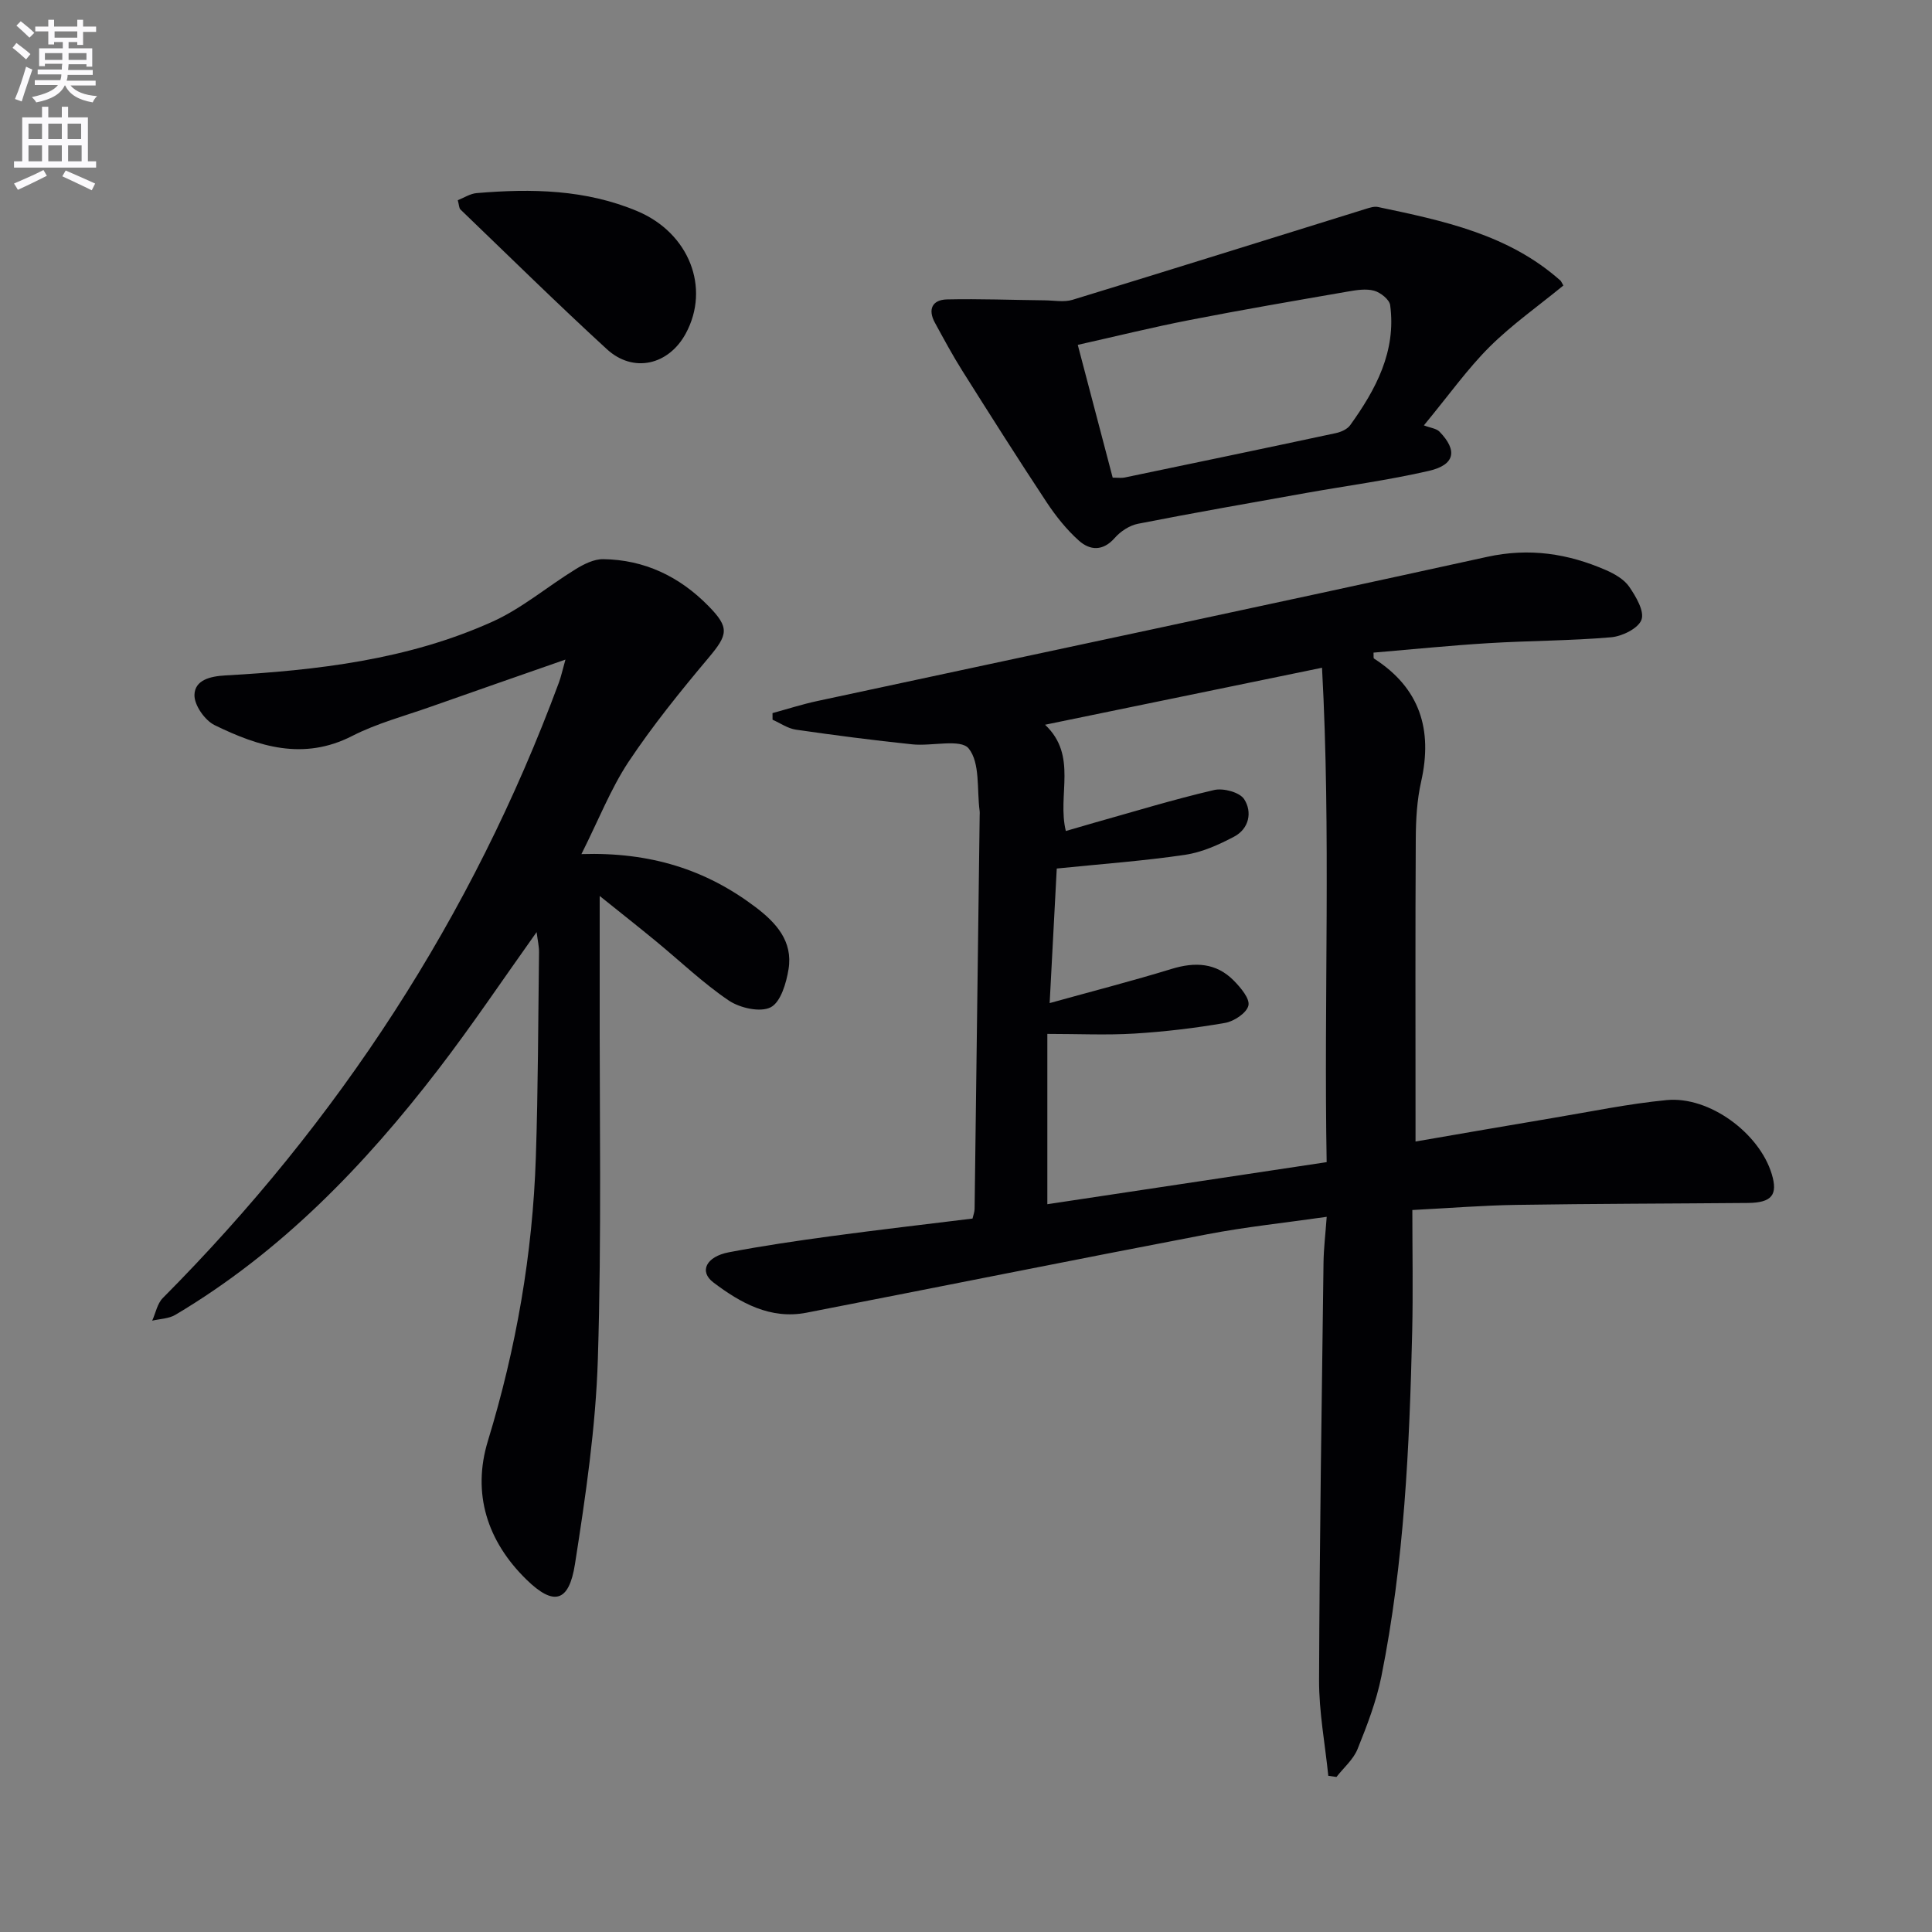 <svg enable-background="new 0 0 400 400" viewBox="0 0 400 400" xmlns="http://www.w3.org/2000/svg"><rect x="0" y="0" width="400" height="400" fill="#808080" stroke="none"/><path d="m2.6 9.9.8-1c.9.7 1.9 1.4 2.9 2.3l-.9 1.1c-1.1-1-2-1.8-2.8-2.4zm.5 10.6c.9-2.1 1.6-4.3 2.3-6.7.4.2.8.4 1.3.6-.7 2.1-1.5 4.3-2.2 6.6zm.3-15.2.9-.9c1 .8 2 1.6 2.8 2.4l-1 1c-.9-.9-1.8-1.7-2.7-2.5zm12.6-1.2h1.2v1.4h2.7v1.1h-2.7v2.7h-1.2v-.6h-1.8v1.3h4.9v3.8h-1.2v-.5h-3.7c0 .4-.1.9-.1 1.2h5.1v1h-5.2c0 .5-.1.9-.2 1.2h6v1h-5.2c1.1 1.3 2.9 2 5.5 2.2-.4.4-.7.8-.9 1.3-2.9-.5-4.8-1.6-5.7-3.5h-.1c-.8 1.7-2.7 2.9-5.9 3.5-.2-.4-.6-.8-.9-1.1 2.8-.6 4.6-1.4 5.4-2.5h-4.8v-1h5.3c.1-.3.2-.7.2-1.2h-4.9v-1h5c0-.4 0-.8.1-1.2h-3.6v.5h-1.2v-3.7h4.9v-1.3h-1.8v.5h-1.2v-2.7h-2.7v-1h2.7v-1.4h1.2v1.4h4.8zm-6.7 8.3h3.6c0-.4 0-.9 0-1.4h-3.6zm1.9-4.6h4.8v-1.3h-4.7v1.3zm6.7 3.2h-3.7v1.4h3.7z" fill="#fbfafc"/><path d="m8.7 22.1h1.3v2.2h2.8v-2.2h1.3v2.2h4.1v9.1h1.7v1.3h-17v-1.3h1.7v-9.1h4.1zm.3 13.1.7 1.2c-1.8.9-3.8 1.9-6 2.9-.2-.4-.5-.8-.8-1.3 2.3-1 4.4-1.9 6.1-2.8zm-3.1-6.4h2.8v-3.2h-2.8zm0 4.6h2.8v-3.3h-2.8zm4.1-4.6h2.8v-3.2h-2.8zm0 4.6h2.8v-3.3h-2.8zm3.6 1.9c2.1.9 4.1 1.8 6.1 2.7l-.7 1.4c-2.2-1.1-4.2-2-6.1-2.9zm3.2-9.7h-2.8v3.2h2.8zm-2.7 7.8h2.8v-3.3h-2.8z" fill="#fbfafc"/><g fill="#010104"><path d="m293.07 236.34c9.88-1.7 19.14-3.32 28.41-4.87 7.85-1.31 15.68-2.95 23.59-3.71 8.83-.84 19.18 6.83 21.75 15.31 1.31 4.32.02 5.94-4.94 5.99-15.99.14-31.99.15-47.98.4-6.77.1-13.53.65-21.49 1.06 0 8.59.16 16.86-.03 25.12-.56 23.95-1.65 47.87-6.38 71.44-1.03 5.14-2.96 10.15-4.93 15.04-.87 2.16-2.88 3.87-4.37 5.78-.56-.08-1.12-.16-1.69-.24-.67-6.61-1.94-13.22-1.91-19.83.1-28.81.55-57.62.92-86.43.04-2.93.4-5.86.66-9.47-8.69 1.25-16.75 2.08-24.67 3.6-27.7 5.3-55.34 10.87-83.03 16.25-7.48 1.45-13.67-2.01-19.29-6.27-2.99-2.26-1.5-5.34 3.22-6.24 7-1.34 14.06-2.37 21.13-3.33 9.69-1.31 19.41-2.43 29.31-3.65.17-.75.42-1.36.43-1.98.36-27.14.7-54.28 1.05-81.43 0-.33.04-.67-.01-1-.59-4.43.14-9.92-2.26-12.91-1.65-2.06-7.66-.44-11.67-.86-8.05-.84-16.08-1.88-24.1-3.04-1.68-.24-3.23-1.35-4.84-2.06 0-.46-.01-.92-.01-1.37 3.09-.84 6.14-1.83 9.27-2.5 46.22-9.93 92.47-19.7 138.64-29.84 8.77-1.93 16.77-.7 24.68 2.75 1.78.78 3.74 1.91 4.79 3.44 1.38 2.02 3.18 5.05 2.53 6.82-.65 1.79-3.99 3.43-6.28 3.63-8.44.73-16.95.7-25.42 1.22-7.93.48-15.85 1.29-23.78 1.96.05.63-.05 1.13.11 1.23 9.5 6.11 12.18 14.71 9.75 25.48-.87 3.85-1.09 7.9-1.11 11.87-.11 18.83-.05 37.66-.05 56.5zm-72.4-64.29c2.01-.58 3.87-1.14 5.75-1.67 8.31-2.33 16.57-4.87 24.97-6.82 1.9-.44 5.27.47 6.2 1.9 1.72 2.65 1.03 6.12-2.08 7.76-3.18 1.68-6.65 3.24-10.15 3.76-8.52 1.26-17.13 1.88-26.57 2.84-.45 8.63-.93 17.74-1.47 27.86 9-2.5 17.17-4.6 25.23-7.07 4.88-1.5 9.26-1.29 12.92 2.44 1.41 1.44 3.34 3.72 3 5.14-.36 1.53-2.96 3.26-4.82 3.59-6.2 1.08-12.48 1.82-18.76 2.21-5.74.35-11.53.07-18.05.07v35.26c18.98-2.86 38.14-5.74 57.83-8.71-.6-34.19.91-68.05-.96-102.36-19.62 4.04-38.21 7.86-57.34 11.8 6.83 6.44 2.46 14.52 4.3 22z"/><path d="m120.38 176.83c14.3-.45 25.78 3.23 35.98 10.93 4.34 3.27 7.83 7.11 6.9 12.89-.46 2.87-1.62 6.83-3.7 7.9-2.15 1.1-6.37.15-8.67-1.4-5.35-3.62-10.07-8.16-15.08-12.28-3.51-2.89-7.08-5.7-11.65-9.37 0 7.71.01 13.81 0 19.9-.05 25.32.41 50.66-.38 75.96-.44 14.2-2.54 28.4-4.74 42.47-1.24 7.92-4.4 8.73-10.05 3.2-8.1-7.91-11.3-17.8-7.98-28.69 5.86-19.19 9.27-38.73 9.93-58.73.47-14.13.48-28.28.66-42.42.02-1.24-.28-2.48-.5-4.21-7.01 9.84-13.39 19.36-20.36 28.43-15.31 19.93-32.6 37.84-54.43 50.81-1.36.81-3.19.83-4.8 1.21.72-1.58 1.05-3.54 2.2-4.69 36.42-36.65 64.05-78.93 82.01-127.44.44-1.19.7-2.44 1.35-4.74-9.84 3.44-18.84 6.56-27.83 9.74-5.48 1.94-11.2 3.45-16.34 6.08-10.12 5.17-19.39 2.18-28.47-2.25-2.02-.99-4.23-4.15-4.17-6.26.08-3.05 3.18-3.85 6.38-4.03 18.97-1.06 37.82-3.23 55.34-11.14 6.11-2.76 11.41-7.3 17.19-10.85 1.71-1.05 3.81-2.11 5.71-2.08 8.55.11 15.79 3.59 21.75 9.65 4.46 4.53 4.11 5.96.06 10.78-5.84 6.95-11.58 14.05-16.6 21.59-3.67 5.58-6.16 11.97-9.71 19.04z"/><path d="m323.68 59.11c-5.22 4.28-10.64 8.09-15.27 12.69-4.56 4.54-8.33 9.87-13.61 16.27 1.37.53 2.58.63 3.23 1.3 3.79 3.9 3.21 6.88-2.2 8.12-8.39 1.93-16.96 3.07-25.45 4.58-11.6 2.07-23.21 4.1-34.77 6.37-1.74.34-3.61 1.56-4.8 2.92-2.46 2.81-5.14 2.62-7.44.57-2.55-2.28-4.76-5.06-6.66-7.92-5.95-9-11.72-18.11-17.47-27.24-2.03-3.22-3.84-6.59-5.67-9.94-1.52-2.77-.57-4.77 2.5-4.84 6.74-.15 13.48.12 20.22.19 1.93.02 4 .43 5.77-.11 20.29-6.2 40.53-12.55 60.78-18.84.78-.24 1.67-.53 2.42-.38 13.51 2.84 27.04 5.65 37.82 15.25.13.11.18.29.6 1.01zm-93.31 39.78c1.14 0 1.82.11 2.45-.02 14.59-3.04 29.19-6.08 43.76-9.2 1.07-.23 2.36-.8 2.96-1.64 5.33-7.41 9.56-15.29 8.28-24.85-.16-1.17-1.99-2.62-3.32-2.99-1.67-.46-3.65-.14-5.43.17-10.94 1.9-21.89 3.77-32.78 5.9-7.7 1.5-15.33 3.39-23.15 5.14 2.5 9.53 4.81 18.31 7.23 27.49z"/><path d="m94.78 41.45c1.3-.51 2.57-1.36 3.91-1.47 11.34-.96 22.59-.77 33.31 3.76 10.67 4.51 15.11 15.84 9.98 25.31-3.55 6.55-10.87 8.26-16.34 3.24-10.29-9.44-20.24-19.24-30.3-28.91-.31-.3-.29-.93-.56-1.93z"/></g></svg>